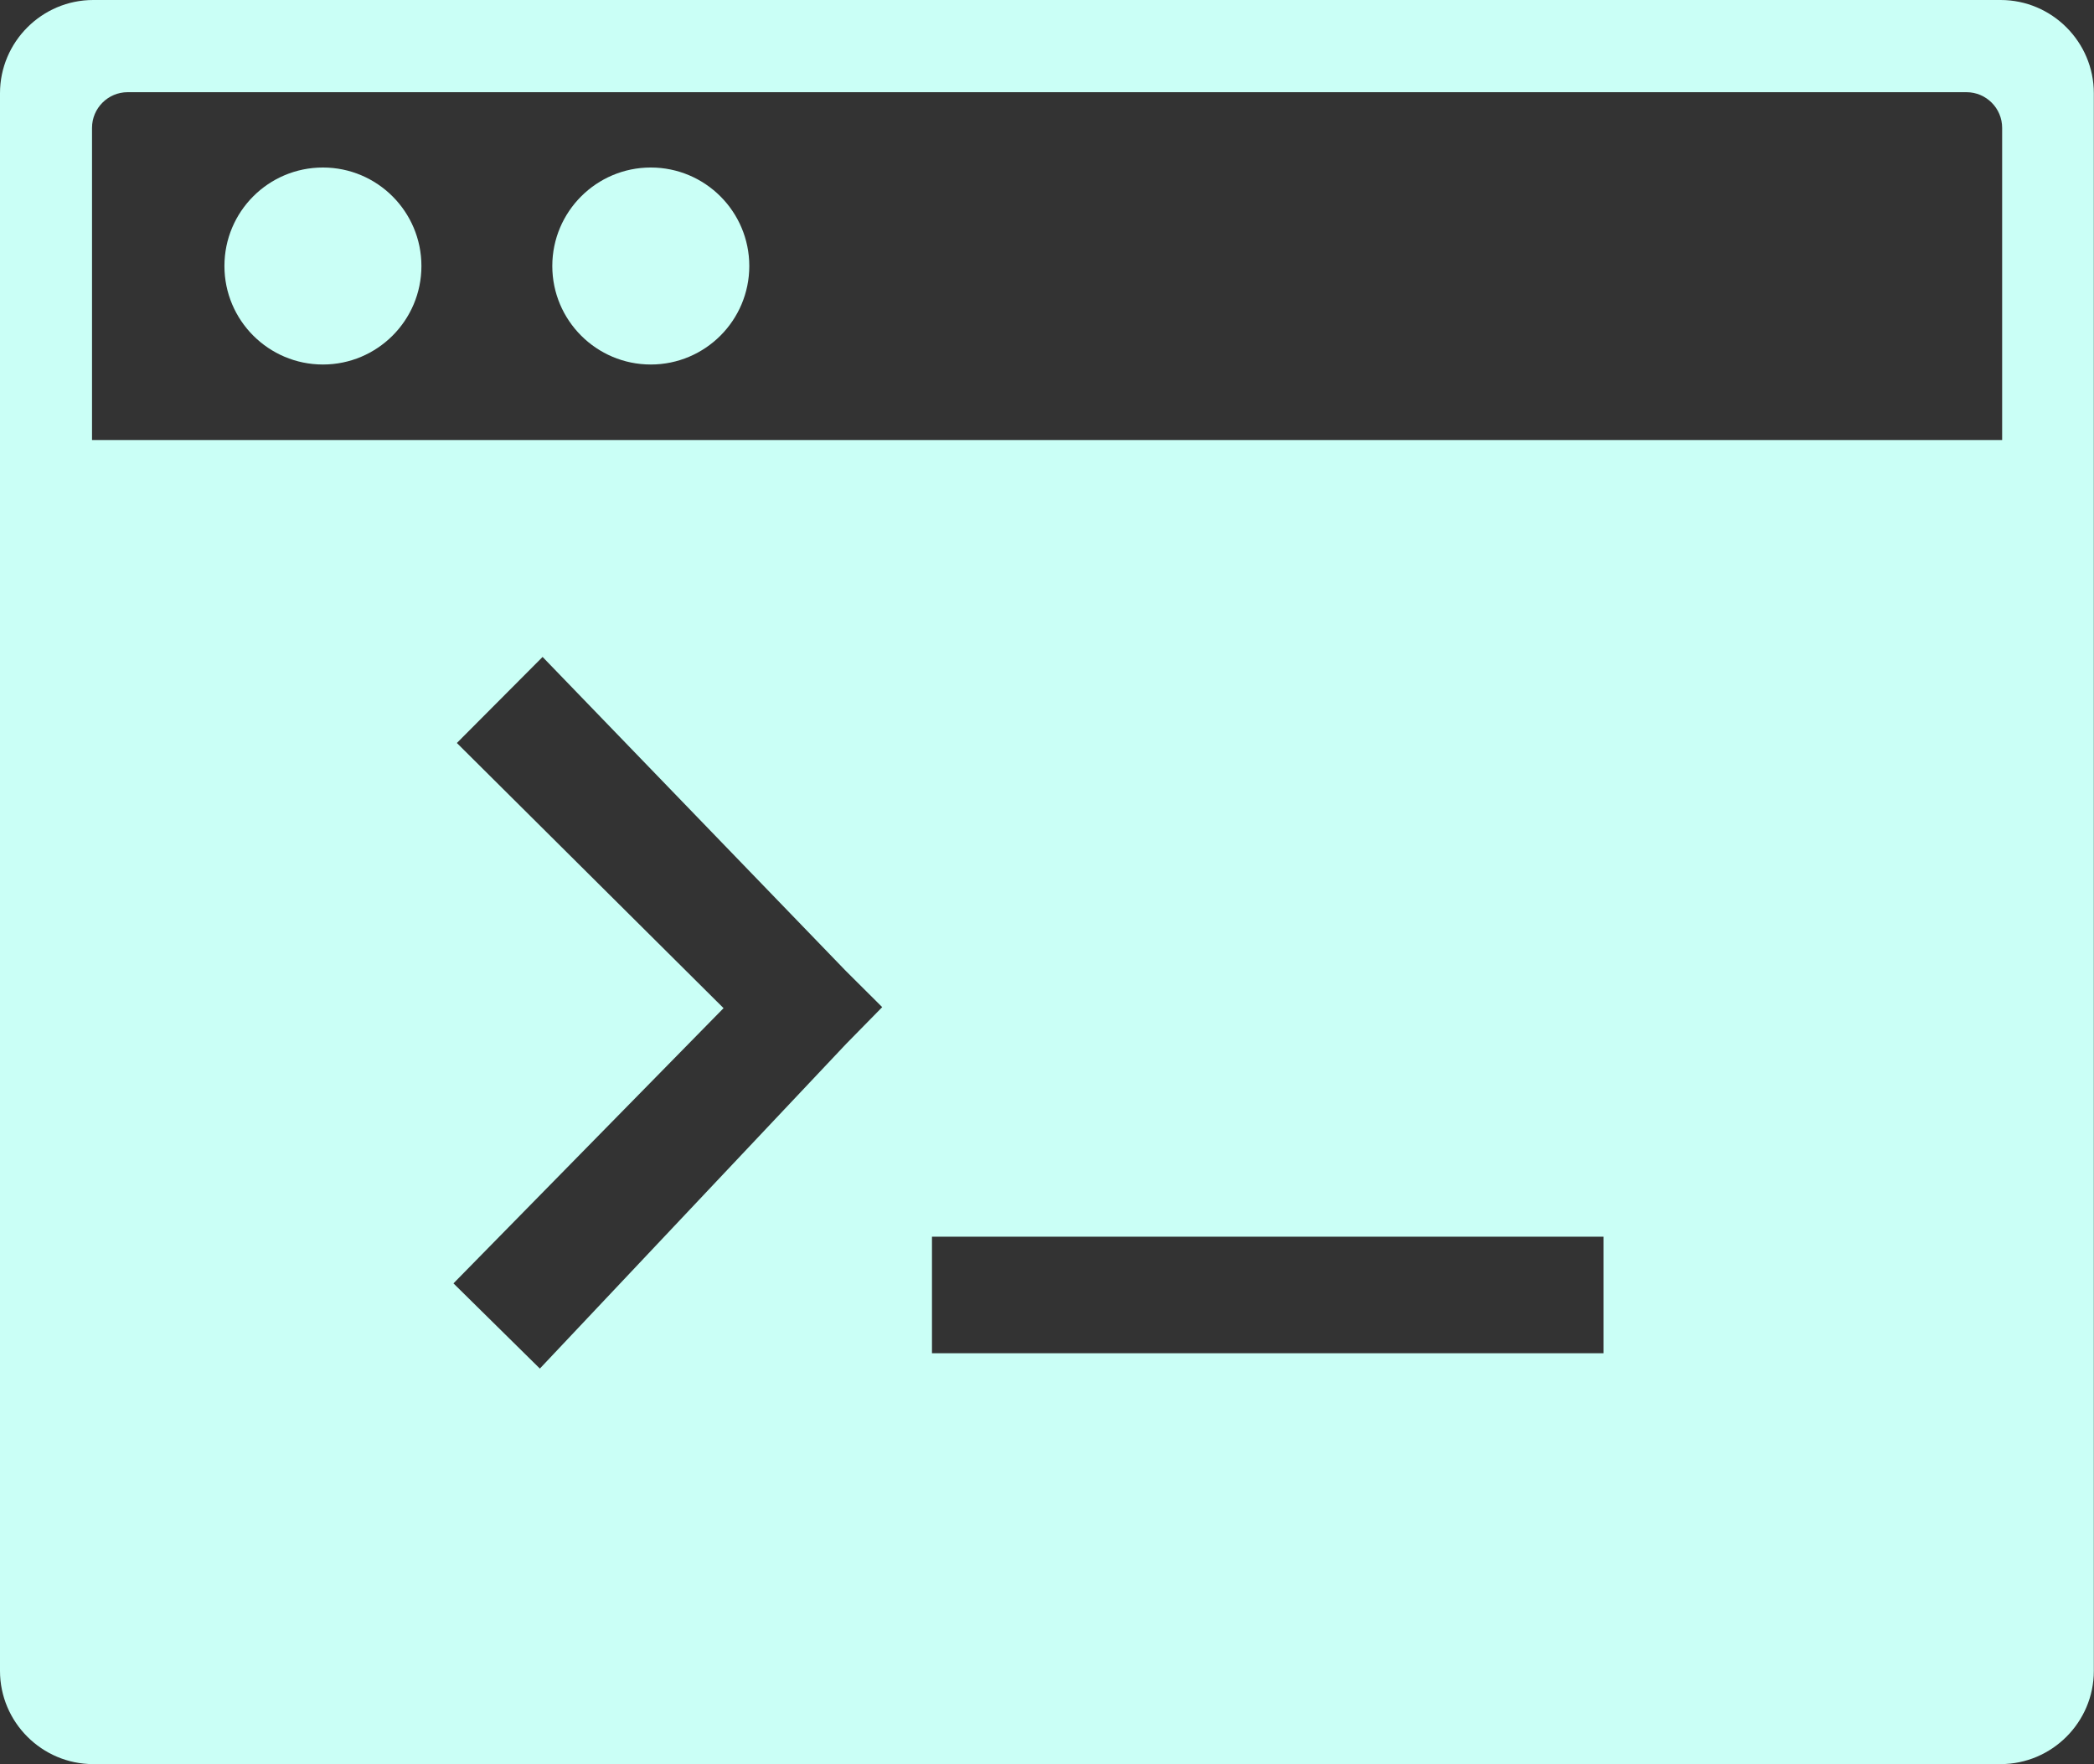 <?xml version="1.0" encoding="utf-8"?><svg version="1.1" id="Layer_1" xmlns="http://www.w3.org/2000/svg" xmlns:xlink="http://www.w3.org/1999/xlink" x="0px" y="0px" viewBox="0 0 122.88 103.53" style="enable-background:new 0 0 122.88 103.53" xml:space="preserve"><rect x="0" y="0" width="122.88" height="103.53" fill="#333333" stroke="none"/><style type="text/css">.st0{fill-rule:evenodd;clip-rule:evenodd;}</style><g><path class="st0" d="M5.47,0h111.93c3.01,0,5.47,2.46,5.47,5.47v92.58c0,3.01-2.46,5.47-5.47,5.47H5.47 c-3.01,0-5.47-2.46-5.47-5.47V5.47C0,2.46,2.46,0,5.47,0L5.47,0z M31.84,38.55l17.79,18.42l2.14,2.13l-2.12,2.16L31.68,80.31 l-5.07-5l15.85-16.15L26.81,43.6L31.84,38.55L31.84,38.55z M94.1,79.41H54.69v-6.84H94.1V79.41L94.1,79.41z M38.19,9.83 c3.19,0,5.78,2.59,5.78,5.78s-2.59,5.78-5.78,5.78c-3.19,0-5.78-2.59-5.78-5.78S35,9.83,38.19,9.83L38.19,9.83z M18.95,9.83 c3.19,0,5.78,2.59,5.78,5.78s-2.59,5.78-5.78,5.78c-3.19,0-5.78-2.59-5.78-5.78S15.75,9.83,18.95,9.83L18.95,9.83z M7.49,5.41 h107.91c1.15,0,2.09,0.94,2.09,2.09v18.32H5.4V7.5C5.4,6.35,6.34,5.41,7.49,5.41L7.49,5.41z" fill="#cafff6"/></g></svg>